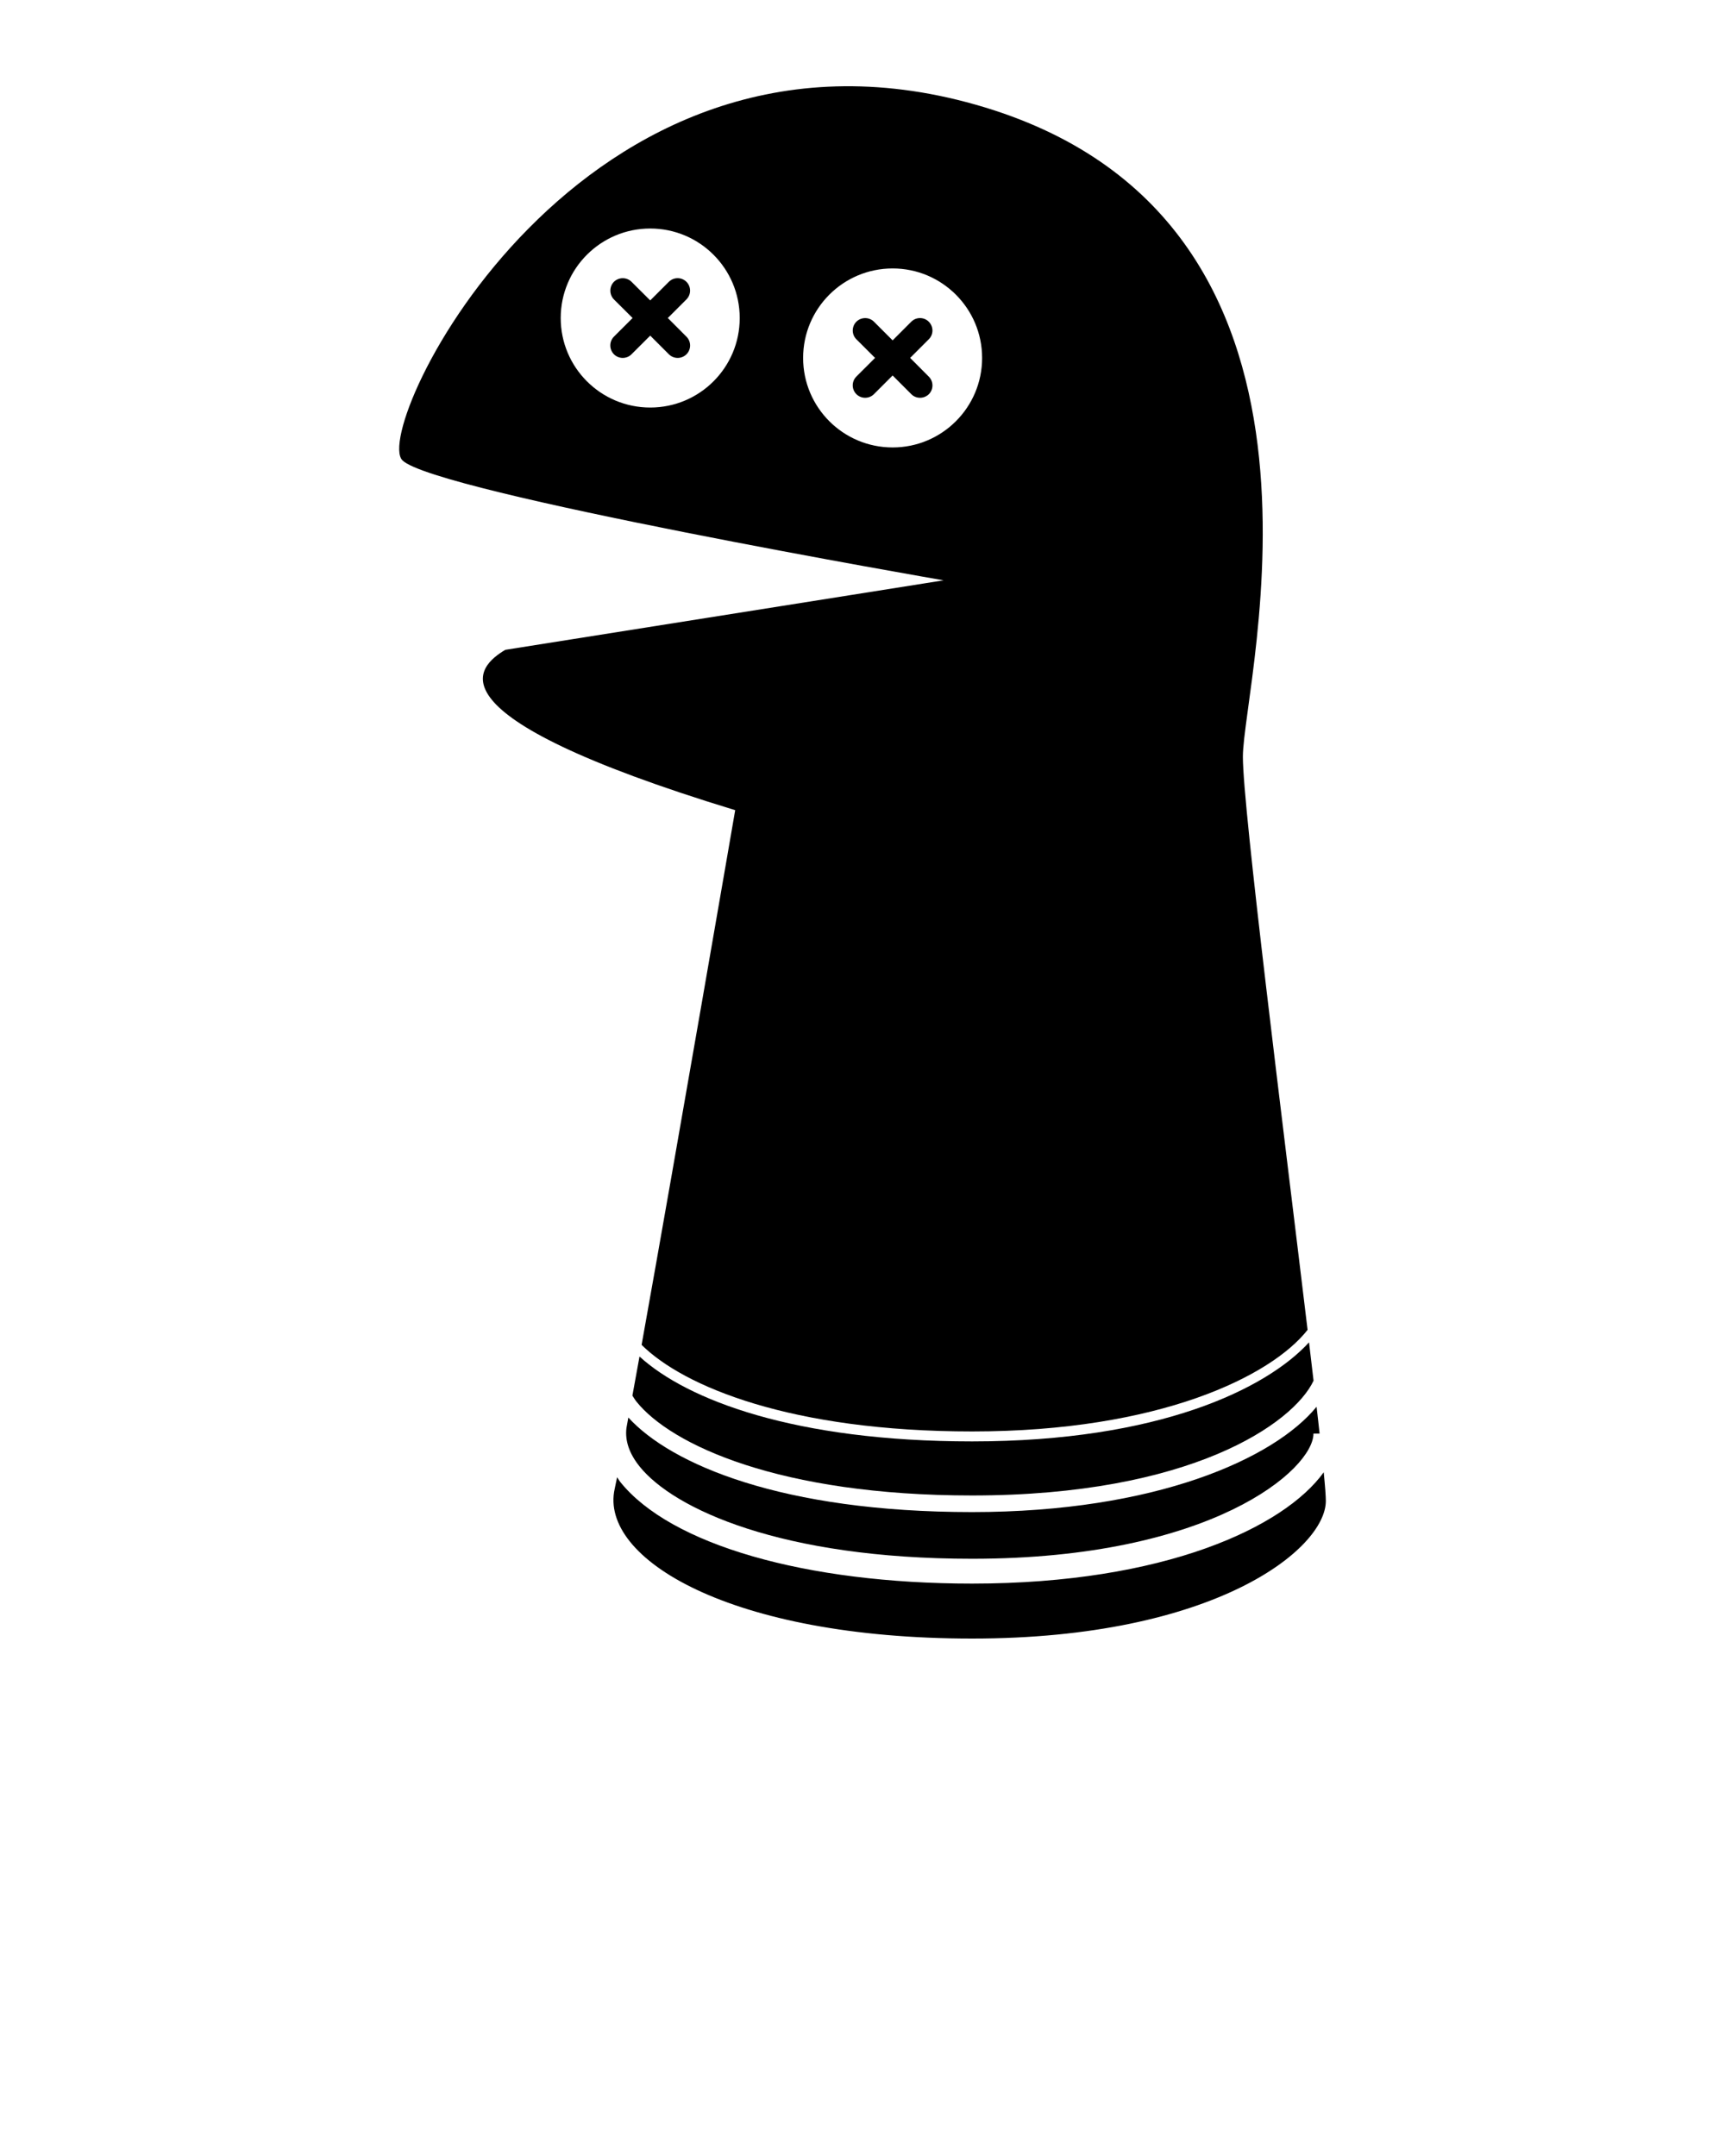 <svg xmlns="http://www.w3.org/2000/svg" xmlns:xlink="http://www.w3.org/1999/xlink" version="1.1" x="0px" y="0px" viewBox="0 0 100 125" enable-background="new 0 0 100 100" xml:space="preserve"><g><g><g><path d="M52.762,20.751l1.08-1.08c0.287-0.282,0.282-0.736,0-1.019c-0.277-0.279-0.736-0.282-1.015,0l-1.081,1.082l-1.082-1.082     c-0.279-0.279-0.736-0.279-1.02,0c-0.279,0.283-0.279,0.74,0,1.019l1.083,1.08l-1.083,1.082c-0.282,0.28-0.279,0.74,0,1.019     c0.284,0.282,0.738,0.28,1.02,0l1.082-1.082l1.081,1.082c0.276,0.28,0.735,0.282,1.022,0c0.277-0.279,0.277-0.741-0.01-1.019     L52.762,20.751z"/><path d="M38.714,18.438l1.08-1.079c0.282-0.284,0.279-0.738,0-1.02c-0.282-0.279-0.736-0.283-1.02,0l-1.08,1.079l-1.082-1.079     c-0.284-0.279-0.736-0.279-1.023,0c-0.275,0.282-0.275,0.739,0,1.02l1.083,1.079l-1.083,1.082c-0.28,0.282-0.275,0.739,0,1.019     c0.287,0.284,0.74,0.282,1.023,0l1.082-1.08l1.08,1.08c0.28,0.282,0.738,0.284,1.023,0c0.279-0.28,0.279-0.74-0.003-1.019     L38.714,18.438z"/><path d="M72.051,43.874c0-4.34,7.438-31.297-15.494-37.806c-22.93-6.507-35.092,18.761-33.229,20.62     c1.859,1.86,31.374,6.958,31.374,6.958l-25.41,4.03c-1.548,0.928-4.956,3.717,13.328,9.296c0,0-3.328,19.305-5.425,31     c2.432,2.416,8.67,5.02,19.164,5.02c10.848,0,17.332-3.202,19.443-5.889C74.383,65.273,72.051,46.892,72.051,43.874z      M37.695,23.628c-2.869,0-5.19-2.323-5.19-5.188c0-2.867,2.321-5.191,5.19-5.191c2.865,0,5.187,2.324,5.187,5.191     C42.882,21.305,40.561,23.628,37.695,23.628z M51.747,25.942c-2.868,0-5.189-2.323-5.189-5.189c0-2.866,2.321-5.189,5.189-5.189     c2.862,0,5.187,2.324,5.187,5.189C56.934,23.619,54.609,25.942,51.747,25.942z"/></g><path d="M37.073,78.648c-0.146,0.803-0.282,1.558-0.412,2.267c0.076,0.116,0.142,0.231,0.234,0.347    c2.012,2.512,8.317,5.442,19.458,5.442c12.676,0,18.629-4.177,19.795-6.654c-0.08-0.706-0.17-1.446-0.262-2.223    c-2.482,2.707-8.72,5.743-19.533,5.743C46.059,83.57,39.824,81.159,37.073,78.648z"/><path d="M56.354,90.374c13.902,0,19.789-5.194,19.789-7.26h0.355c-0.053-0.485-0.109-1.005-0.175-1.554    c-2.451,3.006-9.329,6.107-19.97,6.107c-11.038,0-17.452-2.771-19.928-5.482c-0.037,0.215-0.074,0.412-0.11,0.61    c-0.088,0.724,0.154,1.468,0.761,2.226C39.06,87.491,45.295,90.374,56.354,90.374z"/><path d="M56.354,91.813c-9.668,0-17.482-2.258-20.396-5.892c-0.074-0.091-0.118-0.183-0.184-0.274    c-0.053,0.271-0.102,0.51-0.141,0.678C34.738,90.352,42.314,95,56.354,95c14.047,0,20.506-5.189,20.506-7.98    c0-0.266-0.041-0.842-0.123-1.66C74.451,88.538,67.505,91.813,56.354,91.813z"/></g></g></svg>